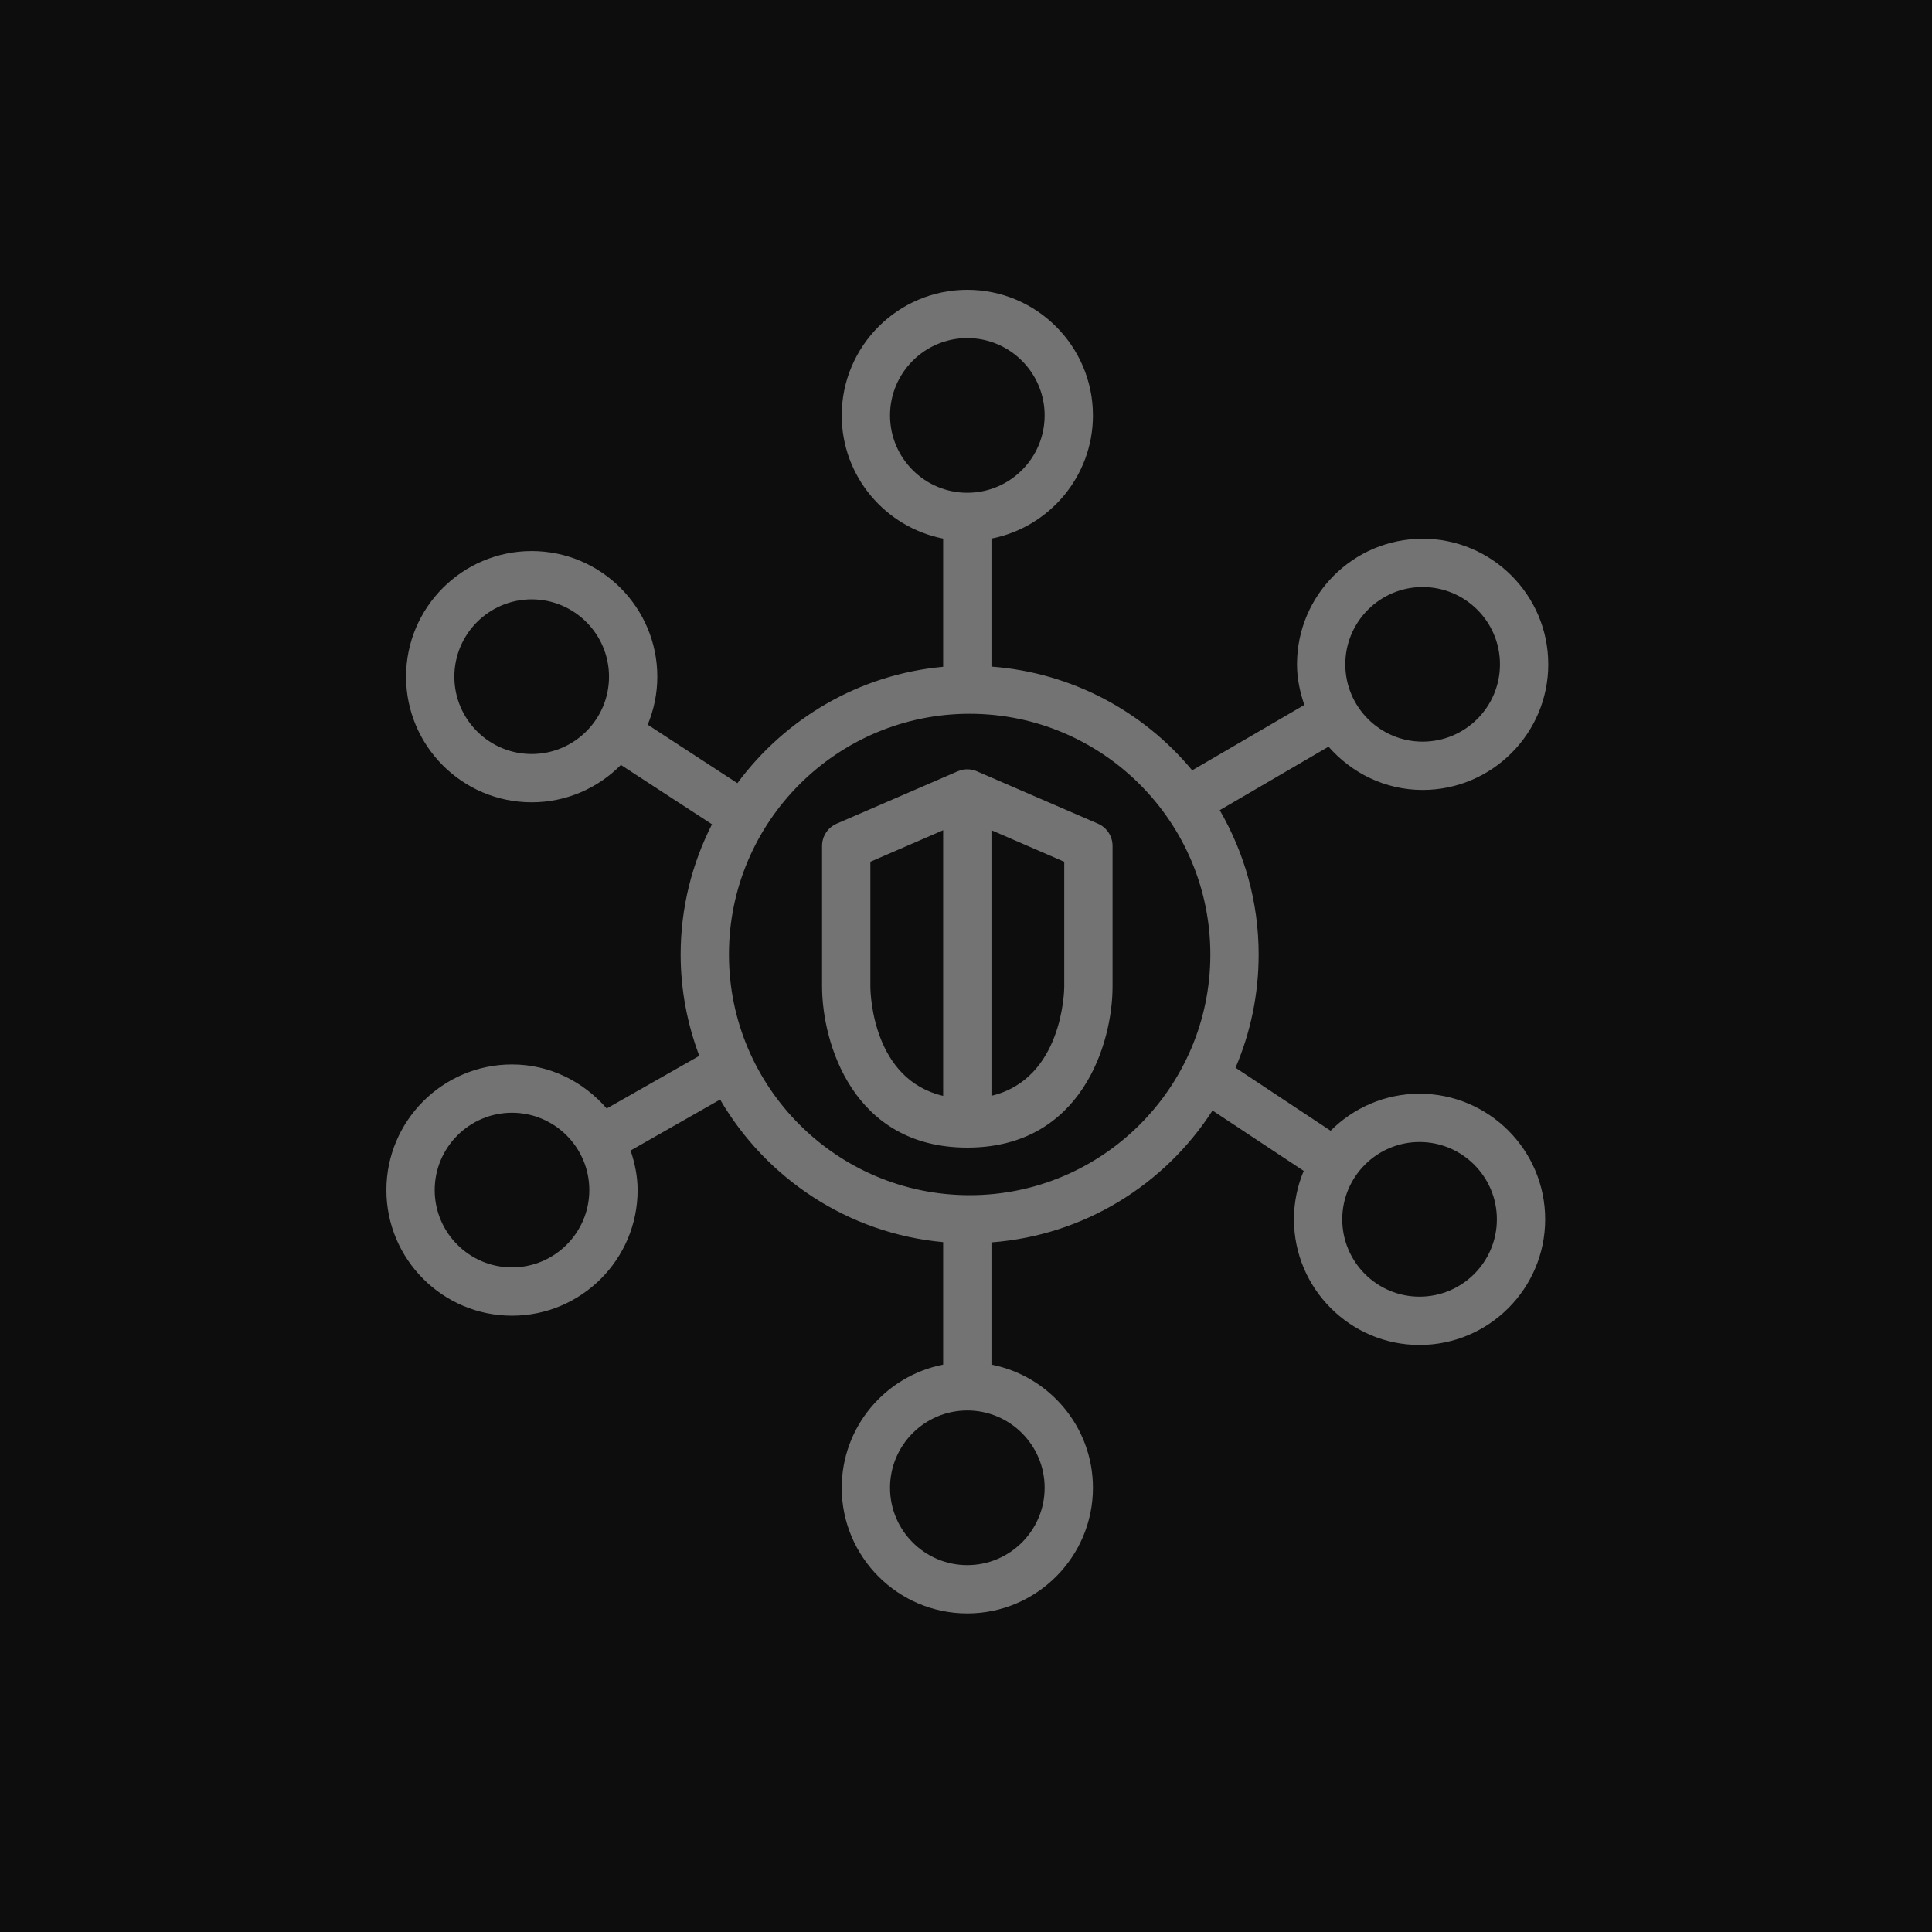 <?xml version="1.0" encoding="UTF-8"?>
<svg width="40px" height="40px" viewBox="0 0 40 40" version="1.1" xmlns="http://www.w3.org/2000/svg" xmlns:xlink="http://www.w3.org/1999/xlink">
    <title>Icon-Architecture/32/Arch_AWS-Security-Hub_32</title>
    <g id="Icon-Architecture/32/Arch_AWS-Security-Hub_32" stroke="none" stroke-width="1" fill="none" fill-rule="evenodd">
        <g id="Icon-Architecture-BG/32/Security-Identity-Compliance" fill="rgb(13,13,13)">
            <rect id="Rectangle" x="0" y="0" width="40" height="40"></rect>
        </g>
        <path d="M22.034,20.429 C22.034,20.515 22,22.337 20.527,22.687 L20.527,17.189 L22.034,17.842 L22.034,20.429 Z M18.02,20.421 L18.02,17.842 L19.527,17.189 L19.527,22.689 C18.092,22.354 18.021,20.637 18.02,20.421 L18.02,20.421 Z M22.733,17.054 L20.226,15.969 C20.099,15.914 19.955,15.914 19.828,15.969 L17.321,17.054 C17.138,17.134 17.02,17.314 17.02,17.513 L17.02,20.421 C17.02,21.576 17.649,23.76 20.027,23.76 C22.405,23.76 23.034,21.581 23.034,20.429 L23.034,17.513 C23.034,17.314 22.916,17.134 22.733,17.054 L22.733,17.054 Z M29.39,26.846 C28.508,26.846 27.79,26.128 27.79,25.245 C27.79,24.362 28.508,23.644 29.39,23.644 C30.273,23.644 30.991,24.362 30.991,25.245 C30.991,26.128 30.273,26.846 29.39,26.846 L29.39,26.846 Z M20.075,24.745 C17.327,24.745 15.092,22.51 15.092,19.762 C15.092,17.013 17.327,14.778 20.075,14.778 C22.823,14.778 25.059,17.013 25.059,19.762 C25.059,22.51 22.823,24.745 20.075,24.745 L20.075,24.745 Z M21.628,30.803 C21.628,31.685 20.91,32.404 20.027,32.404 C19.144,32.404 18.427,31.685 18.427,30.803 C18.427,29.92 19.144,29.202 20.027,29.202 C20.91,29.202 21.628,29.92 21.628,30.803 L21.628,30.803 Z M18.427,8.601 C18.427,7.719 19.144,7 20.027,7 C20.91,7 21.628,7.719 21.628,8.601 C21.628,9.484 20.91,10.202 20.027,10.202 C19.144,10.202 18.427,9.484 18.427,8.601 L18.427,8.601 Z M10.6,26.24 C9.718,26.24 9,25.522 9,24.639 C9,23.757 9.718,23.038 10.6,23.038 C11.483,23.038 12.201,23.757 12.201,24.639 C12.201,25.522 11.483,26.24 10.6,26.24 L10.6,26.24 Z M11.008,15.611 C10.125,15.611 9.407,14.893 9.407,14.01 C9.407,13.127 10.125,12.409 11.008,12.409 C11.89,12.409 12.609,13.127 12.609,14.01 C12.609,14.893 11.89,15.611 11.008,15.611 L11.008,15.611 Z M29.454,12.154 C30.337,12.154 31.055,12.871 31.055,13.754 C31.055,14.637 30.337,15.355 29.454,15.355 C28.571,15.355 27.853,14.637 27.853,13.754 C27.853,12.871 28.571,12.154 29.454,12.154 L29.454,12.154 Z M29.39,22.644 C28.672,22.644 28.02,22.938 27.549,23.411 L25.58,22.106 C25.888,21.386 26.059,20.594 26.059,19.762 C26.059,18.673 25.763,17.655 25.253,16.774 L27.506,15.459 C27.983,16.004 28.676,16.355 29.454,16.355 C30.888,16.355 32.055,15.188 32.055,13.754 C32.055,12.32 30.888,11.154 29.454,11.154 C28.02,11.154 26.853,12.32 26.853,13.754 C26.853,14.05 26.914,14.329 27.005,14.595 L24.683,15.949 C23.676,14.733 22.195,13.926 20.527,13.801 L20.527,11.151 C21.722,10.917 22.628,9.864 22.628,8.601 C22.628,7.167 21.461,6 20.027,6 C18.594,6 17.427,7.167 17.427,8.601 C17.427,9.864 18.332,10.917 19.527,11.151 L19.527,13.805 C17.782,13.965 16.256,14.878 15.267,16.215 L13.41,15.004 C13.537,14.697 13.609,14.362 13.609,14.01 C13.609,12.576 12.442,11.409 11.008,11.409 C9.574,11.409 8.407,12.576 8.407,14.01 C8.407,15.444 9.574,16.611 11.008,16.611 C11.73,16.611 12.384,16.314 12.855,15.837 L14.741,17.066 C14.329,17.877 14.092,18.791 14.092,19.762 C14.092,20.501 14.232,21.206 14.478,21.86 L12.561,22.95 C12.084,22.397 11.387,22.038 10.6,22.038 C9.167,22.038 8,23.205 8,24.639 C8,26.074 9.167,27.24 10.6,27.24 C12.034,27.24 13.201,26.074 13.201,24.639 C13.201,24.351 13.142,24.079 13.056,23.82 L14.909,22.765 C15.86,24.395 17.555,25.537 19.527,25.717 L19.527,28.253 C18.332,28.487 17.427,29.54 17.427,30.803 C17.427,32.237 18.594,33.404 20.027,33.404 C21.461,33.404 22.628,32.237 22.628,30.803 C22.628,29.54 21.722,28.487 20.527,28.253 L20.527,25.722 C22.448,25.577 24.116,24.526 25.104,22.992 L26.992,24.242 C26.862,24.551 26.79,24.889 26.79,25.245 C26.79,26.679 27.957,27.846 29.39,27.846 C30.824,27.846 31.991,26.679 31.991,25.245 C31.991,23.811 30.824,22.644 29.39,22.644 L29.39,22.644 Z" id="AWS-Security-Hub_Icon_32_Squid" fill="rgb(115,115,115)"></path>
    </g>
</svg>